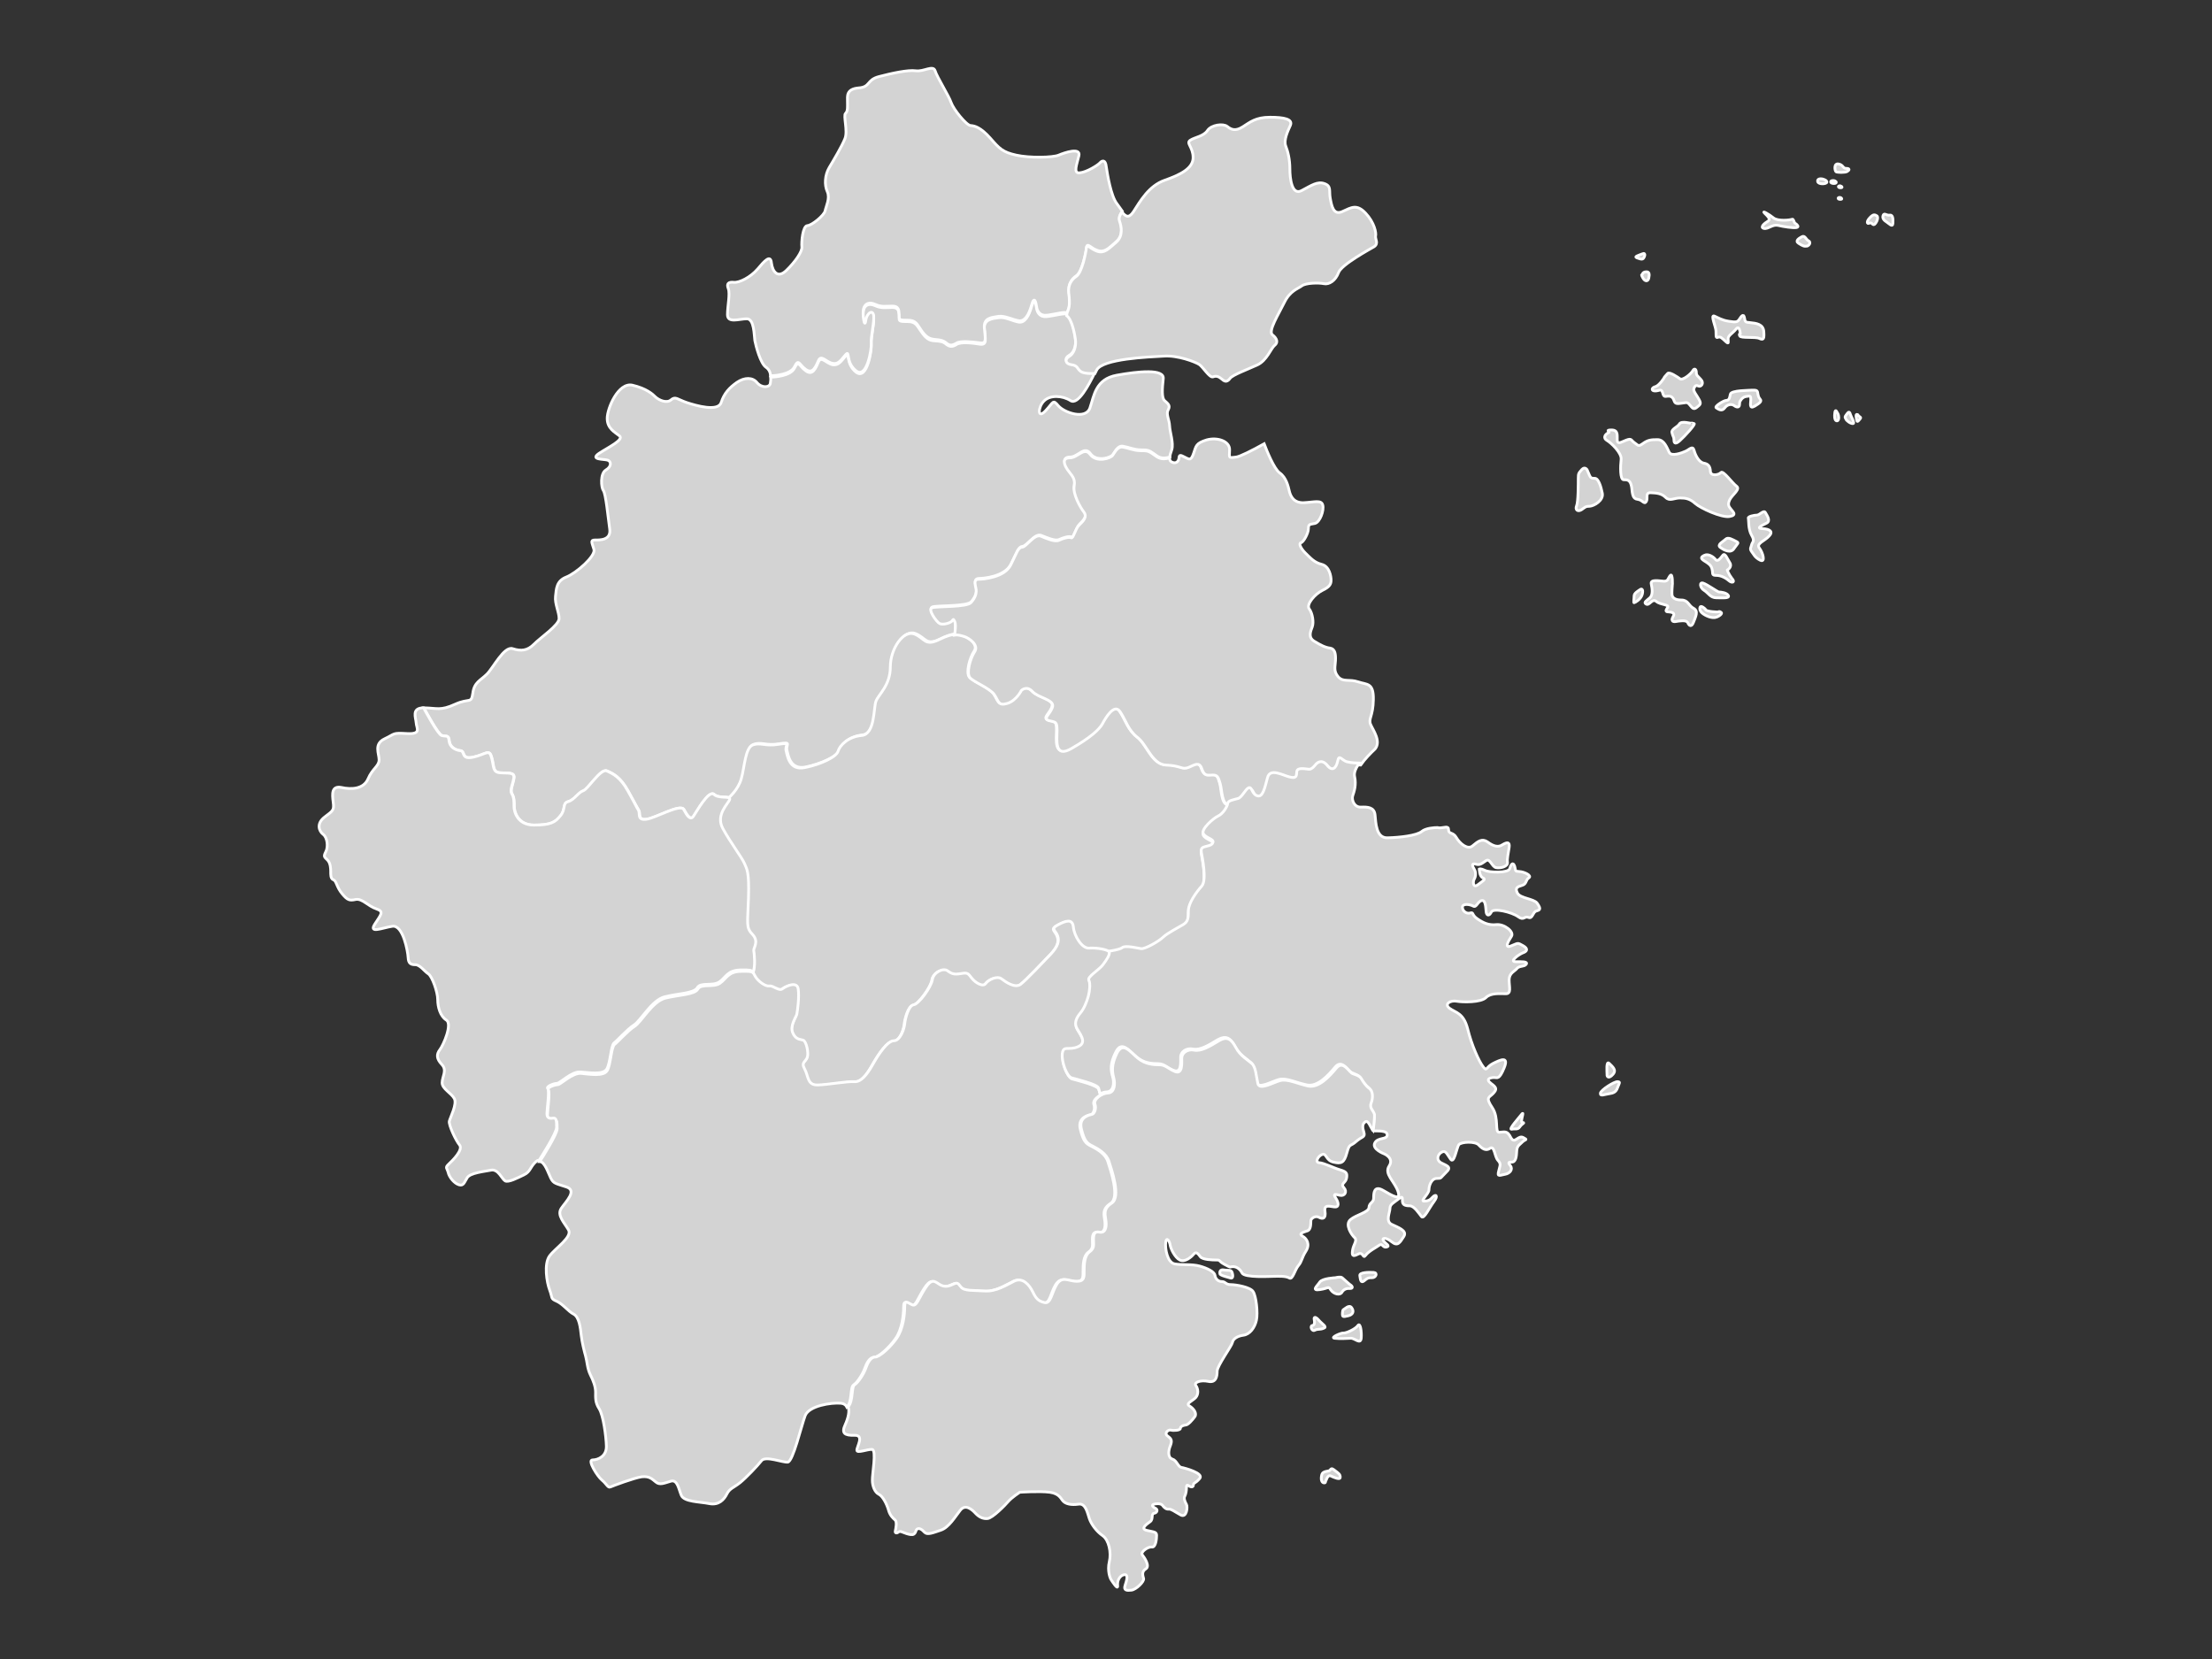 <?xml version="1.0" encoding="UTF-8" standalone="no"?><svg xmlns="http://www.w3.org/2000/svg" xmlns:xlink="http://www.w3.org/1999/xlink" contentScriptType="text/ecmascript" zoomAndPan="magnify" contentStyleType="text/css" id="图层_1" mapName="浙江" mapType="省市地图" enable-background="new 0 0 800 600" version="1.1" xml:space="preserve" preserveAspectRatio="xMidYMid meet" viewBox="0 0 800 600" x="0px" y="0px"><rect x="0" y="0" width="800" height="600" fill="#333333" stroke="none"/><path  id="_u676d__u5dde__u5e02_" title="杭州市" name="杭州市" stroke-miterlimit="10" stroke="#FFFFFF" fill="#D3D3D3" d="M345.4,224.5c-0.6-1.3-0.5-0.8-1.1-0.1c-0.6,0.7-3.2,1.3-4.4,0.8  c-1.1-0.6-4.4-5.1-2.7-5.7c1.7-0.6,12.6-0.1,14.1-1.9c1.5-1.8,2.2-3.4,1.7-5.4c-0.5-2-0.4-3,1.1-3c1.5,0,9.2-0.6,11.5-5.1  c2.3-4.5,2.7-6.4,4.2-6.5c1.6-0.1,4.4-4.8,6.7-4c2.3,0.9,5.1,2.2,6.6,1.5s3.6-1.3,4.4-0.9c0.9,0.4,1.5-3.1,2.9-4.6  c1.5-1.5,3-2.9,1.7-4.7c-1.3-1.8-4-6.7-3.5-9.5c0.6-2.8-1-3.9-2.4-5.8c-1.3-1.9-2.1-4.3,0.8-4.3s5.2-4.3,7.4-1.2  c2.2,3,7.3,1.5,8.1,0.3c0.8-1.1,1.8-3.4,3.7-3c1.9,0.3,4,1.3,6.4,1.3s2.9,0.1,4.6,1.3c1.6,1.2,2.7,2.2,5.9,1.3  c0-0.7,0.3-1.5,0.7-2.7c0.7-2.4-0.7-6.3-0.8-8.6c-0.1-2.3-1.4-4.2-0.5-5.8c0.9-1.6-0.2-2.3-1.3-3.3c-1.1-1-0.9-4.2-0.5-7.9  c0.5-3.7-9.1-2.7-16.8-1.3c-7.7,1.4-8.2,7.4-9.7,11.8c-1.5,4.4-9.2,1.8-11.4-0.7c-2.1-2.5-1.7-1.4-4.7,1.8c-3,3.2-2.7-1.5-0.5-3.6  c2.2-2.2,6.6-2,9.6-0.1c2.7,1.7,6.6-5.7,8.8-10.2c-1.1,0-4.1,0.1-5.2-0.8c-1.4-1.1-1-2.1-3.3-2.4c-2.3-0.3-2.6-2-0.8-3  s2.4-3.4,2.3-5.4c-0.1-2-1.5-9.6-3.9-9.6c-2.4,0.1-5.8,1.2-7.5,1c-1.7-0.2-2.5-1.6-2.7-3c-0.2-1.4-0.8-4.2-1.8-0.7  c-1,3.6-2.5,6-4.6,5.7c-2.1-0.3-5-2-7.3-1.6c-2.2,0.3-5.5,0.5-5.2,4.1s1.1,5.8-1.5,5.5c-2.5-0.4-7-1-8.6,0.1c-1.6,1-2.5,0.8-3.7-0.1  c-1.1-1-2.3-1.1-3.8-1.2c-1.5-0.1-2.9-0.1-4.9-2.9c-2-2.7-2.1-4.1-5.4-4.1s-2.9-0.2-2.9-2.1c-0.1-1.9-0.4-3-2.5-3  c-2.2,0-3.9,0.4-6.1-0.6c-2.2-1-3.8-0.4-4.3,1.6c-0.5,2,0.4,7.3,0.8,4.3c0.4-3,2.8-4.3,2.9-1.5c0.1,2.8-1.1,7.3-0.9,9.5  c0.2,2.2-1.5,13.2-5.5,10.1c-3.9-3.1-2.1-7.6-3.7-5.9c-1.6,1.7-2.5,3.6-4.8,3.2c-2.3-0.5-4.1-3.3-5.1-1s-2.1,5.1-4.6,3.2  c-2.5-1.8-2.5-4.1-4.1-0.9c-1.4,2.8-7.3,3.2-8.6,3.2c0.1,0.8,0,1.5-0.1,2.2c-0.2,1.6-3.1,1.8-4.8-0.2c-1.6-2-4.5-2-7.3-0.1  c-2.7,1.9-4.6,3.9-5.7,7.3c-1.1,3.4-9.1,1.1-12.4,0c-3.3-1.1-4.1-2.4-5.7-1c-1.6,1.4-4.4,0.1-5.6-1c-1.1-1.1-3.3-3.1-8.4-4.3  c-5.1-1.1-9.1,8.4-9.1,12c0,3.6,2.6,4.9,4.4,6.3c1.9,1.4-4.1,4.2-7.4,6.4c-3.3,2.3,1.7,2,3.1,2.4c1.4,0.4,1.6,2.3-0.6,3.6  c-2.1,1.3-1.7,6.3-0.9,7.4c0.9,1.1,1.7,9.7,2.3,13.9c0.6,4.2-3.7,4-5.4,4c-1.7,0-1,1-0.3,3.4c0.7,2.4-6.4,8.6-10,10  c-3.6,1.4-3.6,4.3-3.9,7c-0.3,2.7,1.3,5.6,1.3,8c0,2.4-6.9,7-9.1,9.3c-2.3,2.3-4.6,2.6-7.7,1.6c-3.1-1-7,6.9-9.3,9.2  c-2.3,2.3-4.6,2.9-5.1,6.9c-0.6,4-1.1,1.6-6.4,4c-5.3,2.4-6.4,1.4-11.1,1.3c-0.1,0-0.1,0-0.2,0c0.6,1.1,5.1,9.5,6.5,10  c1.5,0.5,2.5-0.4,2.7,1.9c0.2,2.3,2.2,3.4,4.1,3.6c1.8,0.2,0.1,3.4,4.8,2.3c4.7-1.1,5.6-3.1,6.5,0.3c0.9,3.4,0.3,5.3,3.2,5.4  c2.9,0.2,5.2-0.3,4.8,2c-0.4,2.3-1.5,4.4-0.7,5.6c0.8,1.3,0.8,3,0.8,4.6s1.1,6.7,7.2,6.7c6.1,0,7.6-1,9.6-3.4  c1.9-2.4,0.5-4.5,2.8-5.1c2.2-0.6,3.7-3.3,5.4-3.9c1.7-0.5,6.3-8.2,8.5-7.2c2.2,0.9,4.9,2.2,7.7,7.3c2.8,5.1,3,5.6,3.8,6.9  c0.8,1.2-0.5,3.7,2.8,3.3c3.4-0.4,12.3-5.8,13.6-3.5c1.2,2.3,2.5,4,3.5,2.4c1.1-1.6,5.5-9.6,7.4-7.9c1.5,1.4,4.5,0.7,5.4,1.2  c0.3-0.3,3.6-3.1,4.7-7.1c1.2-4.2,1.4-11.2,4.2-12.2c2.8-1,4.4,0.6,9.2-0.2c4.8-0.8,2.3,0.3,2.8,2.3c0.5,2,1.2,7.2,6.8,6.1  c5.6-1.2,11.4-3.8,12-5.9s3.6-5.2,8.5-5.7c4.8-0.4,4.3-10,5.2-12.4c0.9-2.4,5.2-5.7,5.2-12.4c0-6.7,4.8-13.4,8.7-11.9  c3.9,1.5,3.8,4.6,9,2c2.4-1.2,4.1-1.7,5.4-1.8C345.4,228.5,345.9,225.6,345.4,224.5z"/>
<path  id="_u6e56__u5dde__u5e02_" title="湖州市" name="湖州市" stroke-miterlimit="10" stroke="#FFFFFF" fill="#D3D3D3" d="M386.4,111.9c0.7-1.6,0.4-4.2,0.2-6.4c-0.3-2.2,0.6-4.4,2.7-5.8  c2.1-1.4,3.5-8.5,3.7-10.3c0.2-1.8,1.5,0.4,4,1.2c2.5,0.8,4-0.8,6.7-3.2c2.8-2.4,1.9-5.9,1.3-7.7c-0.5-1.4,0.5-2.8,0.9-3.3  c-0.6-0.8-1.3-1.9-2-2.8c-2.1-2.7-3.4-10.5-3.8-13.3c-0.3-2.8-1.6-2.2-2.3-1.4c-0.7,0.8-4.8,3.4-7.3,3.6c-2.5,0.3-1-3.1-0.3-6.2  c0.7-3.1-5.2-1.1-7.3-0.2c-2.1,0.9-10.5,1.1-15.4,0c-4.9-1.1-6-2.3-9.4-6.2c-3.5-3.9-5.6-4.4-7.1-4.5c-1.5-0.1-6.2-5.9-7-8.3  s-5.1-9.2-5.8-11.5c-0.7-2.2-4.1,0.4-7,0c-2.8-0.4-8.7,0.9-13.3,2.1c-4.6,1.2-3,3.8-7.4,4.1c-4.5,0.4-4,3-4,4.8  c0,1.9,0.2,3.6-0.7,4.4c-0.9,0.8,0.9,6.3-0.2,9.1c-1.1,2.8-4.1,7.8-5.7,10.5c-1.6,2.7-1.8,6.3-0.7,8.7c1.1,2.4-0.5,5.4-0.8,7  c-0.4,1.6-4.7,5.2-6.4,5.3c-1.7,0.1-2.2,6-2,7.7c0.2,1.7-2.5,5.5-5.6,8.5c-3.1,3-5,0.5-5.4-2.7c-0.3-3.2-2.5-0.8-5,2.2  c-2.6,3-6.6,5-8.6,4.8c-2-0.2-2.7,0.5-2,2.3c0.7,1.9-0.3,6.3-0.3,9.4c0,3.2,4.3,1.5,7,1.5c2.7,0,2.6,5.9,2.9,7.9c0.4,2,2,8.2,4,9.6  c1.2,0.8,1.6,2,1.7,3.1c1.3,0,7.2-0.4,8.6-3.2c1.6-3.2,1.6-0.9,4.1,0.9c2.5,1.8,3.6-0.9,4.6-3.2s2.8,0.6,5.1,1  c2.3,0.5,3.2-1.5,4.8-3.2c1.6-1.7-0.2,2.8,3.7,5.9c3.9,3.1,5.7-7.9,5.5-10.1c-0.2-2.2,1-6.7,0.9-9.5c-0.1-2.8-2.5-1.5-2.9,1.5  c-0.4,3-1.3-2.3-0.8-4.3c0.5-2,2.2-2.6,4.3-1.6c2.2,1,3.9,0.6,6.1,0.6c2.2,0,2.4,1.2,2.5,3c0.1,1.9-0.4,2.1,2.9,2.1s3.4,1.3,5.4,4.1  c2,2.7,3.4,2.7,4.9,2.9c1.5,0.1,2.7,0.3,3.8,1.2c1.1,1,2.1,1.1,3.7,0.1c1.6-1,6-0.4,8.6-0.1c2.5,0.4,1.8-1.8,1.5-5.5s3-3.7,5.2-4.1  c2.2-0.3,5.2,1.3,7.3,1.6c2.1,0.3,3.6-2.1,4.6-5.7c1-3.6,1.6-0.8,1.8,0.7c0.2,1.4,1,2.8,2.7,3c1.7,0.2,5.1-0.9,7.5-1  c0.3,0,0.5,0.1,0.7,0.2C385.9,113.6,385.9,113,386.4,111.9z"/>
<path  id="_u5609__u5174__u5e02_" title="嘉兴市" name="嘉兴市" stroke-miterlimit="10" stroke="#FFFFFF" fill="#D3D3D3" d="M497.5,85.4c0.3-1.1-0.4-4.9-3.6-8.3c-3.2-3.4-5.1-2.1-8.4-0.6  c-3.3,1.5-3.9-2.1-4.4-4.8s0.5-4.4-2.1-5.3c-2.5-0.9-4.6,0.6-8.2,2.5c-3.6,2-4.3-4.4-4.3-7.8c0-3.4-0.7-6.3-1.5-8.3  c-0.8-2.1,0.7-5.3,1.7-7.5c0.9-2.2-2.2-2.9-7.4-2.9s-7.2,1.8-9.9,3.5c-2.7,1.7-4.2,0.9-5.6-0.2c-1.4-1.1-5.7-0.6-7.1,1.5  c-1.4,2.1-4.5,2.4-6.2,3.5c-1.7,1.1,1,2.4,1,6.3c0,3.9-4.6,6.2-10.3,8.2c-5.7,2-8.8,7.5-11.3,11.4c-1.7,2.5-2.8,1.7-4.1,0.1  c-0.4,0.5-1.4,1.9-0.9,3.3c0.6,1.7,1.5,5.3-1.3,7.7c-2.8,2.4-4.2,4-6.7,3.2c-2.5-0.8-3.9-3-4-1.2c-0.2,1.8-1.6,9-3.7,10.3  c-2.1,1.4-2.9,3.6-2.7,5.8c0.3,2.2,0.5,4.7-0.2,6.4c-0.5,1.1-0.5,1.7-0.5,2c2,1.3,3.1,7.6,3.2,9.3c0.1,2-0.6,4.4-2.3,5.4  s-1.5,2.7,0.8,3c2.3,0.3,2,1.4,3.3,2.4c1.1,0.9,4.1,0.8,5.2,0.8c0.2-0.4,0.4-0.8,0.6-1.2c2-4.2,19.1-4.8,24.2-5.1  c5.1-0.4,11.5,2.1,12.9,3c1.4,0.9,3.7,4.9,5,4.5c1.3-0.5,2.1-0.1,3.3,0.9c1.2,1.1,2,0.8,2.9-0.4c0.9-1.2,6.3-3.2,9.8-4.8  c3.5-1.6,5-6.1,6.3-7.1c1.3-1,0.9-2.5-0.8-3.8c-1.7-1.3,2.2-7.4,4.3-11.7c2.1-4.3,5-5,6.3-6c1.4-1.1,6.1-1.2,8-0.8  c1.9,0.4,4.2-1.1,5.3-4c1-2.9,11.4-8.5,12.9-9.4C498.7,88,497.3,86.5,497.5,85.4z"/>
<path  id="_u91d1__u534e__u5e02_" title="金华市" name="金华市" stroke-miterlimit="10" stroke="#FFFFFF" fill="#D3D3D3" d="M441.1,283.2c-0.7-2.4-1-3.1-2.7-3.1s-3,0.7-4-2.4  c-1-3.1-3.7-0.4-5.6-0.1c-1.9,0.3-2.3-1-7.3-1.1s-6.8-7.4-10.3-10c-3.4-2.6-4.1-6.1-6.3-9.3c-2.1-3.1-5.3,2.3-6.4,4.4  c-1.1,2.1-4.4,5-11,8.8c-6.6,3.8-5.4-3-5.4-6.4c0-3.4-0.6-2.9-3-3.6c-2.4-0.7,0.9-2.6,1.4-5.1c0.6-2.6-5.1-3.1-7.3-5.4  c-2.1-2.3-4-0.4-4-0.4s-1.9,3.7-5.1,4.7c-3.3,1-3.1-0.8-4.7-3.2c-1.6-2.4-7.4-4.5-8.8-6.1c-1.4-1.6,0.1-7,1.7-9.4  c1.6-2.4-1.8-4.9-3.8-5.5c-1.9-0.6-3.6-1.3-8.8,1.3c-5.3,2.6-5.2-0.5-9-2c-3.9-1.5-8.7,5.2-8.7,11.9c0,6.7-4.3,10-5.2,12.4  c-0.9,2.4-0.3,12-5.2,12.4c-4.8,0.4-7.9,3.6-8.5,5.7s-6.4,4.8-12,5.9c-5.6,1.2-6.3-4.1-6.8-6.1c-0.5-2,2-3.1-2.8-2.3  c-4.8,0.8-6.4-0.8-9.2,0.2c-2.8,1-3,8-4.2,12.2c-1.1,4-4.4,6.8-4.7,7.1c0.2,0.1,0.3,0.3,0.2,0.5c-0.4,1.4-5.1,5.5-2.5,10.5  c2.7,5,6.8,10.5,7.8,12.6s1.9,3,1.5,12.5c-0.3,9.5-1,10.8,1.5,13.3c2.5,2.6,0.2,4.9,0.4,5.8c0.2,0.9,0.7,6.3,0,8.3  c0.2,0.3,0.4,0.7,0.7,1.2c1,1.7,3.5,3.6,5,3.4c1.4-0.2,3.5,2,4.8,1c1.3-1,5.4-2.8,5.7,0.2c0.3,3.1-0.4,7.8-0.5,8.9  c-0.2,1.1-2.5,4.2-1.5,6.8c1.1,2.6,2.7,2.4,3.8,2.7c1.1,0.4,2,4.5,1.5,6.1c-0.5,1.6-2.4,1.8-1,4.3s0.9,5.8,4.7,5.8  c3.8-0.1,10.8-1.4,13.2-1.2c2.4,0.2,4.5-2.2,6.8-6.3c2.3-4.1,5.4-8.5,7.6-8.5c2.2,0,3.7-4,3.9-6.1c0.2-2,1.4-6.6,3.2-6.9  c1.8-0.3,6.4-6.5,6.8-9.1c0.4-2.7,3.9-4.4,5.5-3.2c1.6,1.2,2.6,1.4,4.9,1c2.4-0.4,2.6-0.1,3.8,1.6c1.3,1.7,4.1,3.4,5.1,2  c1-1.4,4.1-2.9,5.7-1.7c1.6,1.2,4.9,3.4,6.9,2c2-1.5,8.3-8.2,10.9-10.9c2.6-2.7,3.3-4.7,2.5-6.7c-0.7-2-2.7-2.5,0.1-3.9  c2.8-1.5,5.3-2.4,5.6,0.8c0.3,3.2,3.1,7.7,5.7,7.6c2.5-0.2,6.7,0.4,7.4,1.5c0.5-0.1,3.8-0.5,4.8-1.3c1.1-0.9,5.5,0.2,6.8,0.4  c1.3,0.2,6.4-2.6,8-4.2c1.6-1.5,5.4-3.4,7.2-4.5c1.8-1.1,1.9-2.4,1.9-5.1c0-2.6,2.8-6.6,4.8-8.8c2-2.2,0.1-10.9-0.1-12.1  c-0.2-1.2,0-1.8,1-2.1c1-0.4,2.9-0.4,3.2-1.7c0.3-1.2-2.6-1.5-3.5-3.1c-0.9-1.6,3.6-5.6,5.4-6.4c1.7-0.8,3.3-3.4,3.4-4.5  c0,0,0-0.1,0-0.1C441.6,290.7,441.8,285.5,441.1,283.2z"/>
<path  id="_u4e3d__u6c34__u5e02_" title="丽水市" name="丽水市" stroke-miterlimit="10" stroke="#FFFFFF" fill="#D3D3D3" d="M387.7,390.2c-1.6-0.5-3.7-5.7-3.3-8.8s2.3-0.9,5.8-2.5  c3.5-1.6,0.1-5.1-0.7-6.9c-0.8-1.9,0.1-3.6,1.4-5.2c1.3-1.5,2.4-4.2,2.9-6.1c0.5-1.9,0.8-4.6,0.2-5.8c-0.7-1.2,3.7-3.7,5.1-5.6  c1.4-1.9,2.5-3.5,2.3-4.7c-0.2-1.2-4.8-1.9-7.5-1.7c-2.6,0.2-5.4-4.4-5.7-7.6c-0.3-3.2-2.8-2.3-5.6-0.8c-2.8,1.5-0.8,2-0.1,3.9  c0.7,2,0.1,3.9-2.5,6.7c-2.6,2.7-8.9,9.4-10.9,10.9c-2,1.5-5.3-0.8-6.9-2c-1.6-1.2-4.7,0.3-5.7,1.7c-1,1.4-3.8-0.3-5.1-2  c-1.3-1.7-1.5-2-3.8-1.6c-2.4,0.4-3.3,0.2-4.9-1c-1.6-1.2-5.1,0.6-5.5,3.2c-0.4,2.7-4.9,8.9-6.8,9.1c-1.8,0.3-3,4.9-3.2,6.9  c-0.2,2-1.7,6.1-3.9,6.1c-2.2,0-5.3,4.4-7.6,8.5c-2.3,4.1-4.4,6.5-6.8,6.3c-2.4-0.2-9.4,1.1-13.2,1.2c-3.8,0.1-3.3-3.3-4.7-5.8  s0.5-2.6,1-4.3c0.5-1.6-0.4-5.7-1.5-6.1c-1.1-0.4-2.7-0.1-3.8-2.7c-1.1-2.6,1.3-5.7,1.5-6.8c0.2-1.1,0.9-5.9,0.5-8.9  c-0.3-3.1-4.4-1.2-5.7-0.2c-1.3,1-3.4-1.3-4.8-1c-1.4,0.2-4-1.7-5-3.4c-1-1.7-0.5-2-5.2-1.9c-4.7,0.1-5.2,2.6-7.6,4.3  c-2.4,1.7-6.8,0-8,2.1c-1.2,2.1-7.1,2.1-11.8,3.3c-4.7,1.2-8.6,8.6-11.1,10.2c-2.5,1.6-5.9,5.5-7.2,6.5c-1.3,1-1.4,7.4-2.7,9.5  c-1.4,2.2-6.3,1.3-9.5,1c-3.2-0.2-7.4,4.1-8.4,4.1c-1,0-4.1,1-3.4,1.9c0.7,0.8-0.3,7.5-0.3,9c0,1.5,0.7,1.9,2.1,1.7  c1.4-0.2,1.4,1.1,1.4,3.3c0,2-5.2,10.2-6.3,11.9c1.8,0,3.1,4.2,4,6c1,2,1.8,1.9,5.7,3.2c3.9,1.3-0.2,5.2-1.9,7.7  c-1.7,2.5,1.1,5.2,2.6,7.8c1.5,2.6-4.8,6.6-6.9,9.5c-2,2.9-1,9.4,0.1,12.3c1.1,2.9,0.2,3,2.5,4s4.2,3.7,6.2,4.7  c2,1.1,2.4,4.9,2.7,7.6c0.3,2.7,1.1,5.8,1.6,7.6c0.5,1.7,0.6,4.5,1.7,6.7c1.1,2.2,1.9,4.3,1.9,6.3c0,1.9-0.2,3.7,1.3,6  c1.5,2.4,2.5,9.9,2.6,13.5c0.1,3.6-2.9,5-5,5c-2,0,1.8,6,3.4,7.3c1.6,1.3,2.2,2.9,3,2.5c0.9-0.4,8.6-3.3,11.4-3.7  c2.8-0.3,3.7,0.8,5.1,1.9c1.4,1.2,3,0.4,5.4-0.3c2.4-0.7,2.8,2.7,3.8,5.1c1,2.4,6.6,2.3,10.1,3c3.5,0.7,5.4-1.5,6.4-3.5  c1-2,2.4-2.2,4.8-4.1c2.3-1.9,6.3-6.1,7.7-7.9c1.4-1.9,7.7,0.7,9.5,0.5c1.9-0.2,4.9-13.1,6.3-16.8c1.4-3.6,9.4-4.8,12.9-4.5  c1.1,0.1,1.8,0.6,2.2,1.4c2-2,1.1-7.2,2.4-8c1.3-0.8,3.3-3.9,4-5.9c0.7-2,1.8-4.1,3.4-4.1c1.6,0,5.5-3.5,7.8-6.8  c2.3-3.3,2.9-8.4,2.9-11.3s1.1-1.5,2.7-0.8c1.6,0.7,2.2-2,4.6-5.8c2.4-3.8,3.4-2.8,5.1-1.7s3.1,1,4.8,0.2c1.7-0.8,1.9-0.8,3.1,0.8  c1.2,1.6,4.4,1.2,8.6,1.5c4.2,0.3,7.9-2.2,10.8-3.6c3-1.4,5.4,1.4,6.6,3.9c1.2,2.5,2.1,3.4,4.3,3.9c2.3,0.5,2.5-3.5,4.4-6.6  c2-3.1,4.1-1.2,7.1-1.1c3,0.1,2.8-1.7,2.8-3.9s0.1-5.4,1.9-6.7c1.8-1.3,1.5-2.5,1.5-3.6c0-1.1-0.4-4.1,2-3.6  c2.4,0.5,2.7-1.8,2.5-3.9c-0.2-2.2-1.3-4.4,2.1-6.6c3.4-2.2-0.1-12.1-1-15c-0.9-2.9-3.8-4.5-5.9-5.6c-2.1-1-3-1.8-4.1-6.2  c-1.1-4.4,3.1-5.1,3.9-5.3c0.8-0.2,1.6-2.1,1-3.7c-0.4-1.1,0.8-2.5,2.4-3.3c-0.1-0.4-0.3-1.1-0.6-2.1  C397.1,392.5,389.4,390.7,387.7,390.2z"/>
<path  id="_u8862__u5dde__u5e02_" title="衢州市" name="衢州市" stroke-miterlimit="10" stroke="#FFFFFF" fill="#D3D3D3" d="M272.6,343.8c-0.2-0.9,2-3.2-0.4-5.8c-2.5-2.6-1.8-3.8-1.5-13.3  c0.3-9.5-0.6-10.4-1.5-12.5s-5.1-7.6-7.8-12.6c-2.7-5,2.1-9,2.5-10.5c0.4-1.4-3.8-0.1-5.7-1.8c-1.9-1.7-6.3,6.3-7.4,7.9  c-1.1,1.6-2.3-0.1-3.5-2.4c-1.2-2.3-10.2,3.1-13.6,3.5c-3.4,0.4-2.1-2-2.8-3.3c-0.8-1.2-0.9-1.8-3.8-6.9c-2.8-5.1-5.5-6.3-7.7-7.3  c-2.2-0.9-6.8,6.7-8.5,7.2c-1.7,0.5-3.2,3.3-5.4,3.9c-2.2,0.6-0.8,2.7-2.8,5.1c-1.9,2.4-3.5,3.4-9.6,3.4c-6.1,0-7.2-5-7.2-6.7  s0-3.4-0.8-4.6c-0.8-1.3,0.3-3.3,0.7-5.6c0.4-2.3-1.9-1.8-4.8-2c-2.9-0.2-2.3-2-3.2-5.4c-0.9-3.4-1.8-1.4-6.5-0.3  c-4.7,1.1-3-2.1-4.8-2.3c-1.8-0.2-3.9-1.3-4.1-3.6c-0.2-2.3-1.1-1.4-2.7-1.9c-1.4-0.5-5.9-8.9-6.5-10c-4.5,0-2.8,3.6-2.7,5.4  c0.1,1.9,2.1,4.2-3.3,3.9c-5.4-0.3-4.1,0-8.1,1.9c-4,1.9-2,5.3-2,7.6c0,2.3-2.4,3.1-4,6.9c-1.6,3.7-6,3.9-9.6,3.1  c-3.6-0.7-3.4,2.3-3,5.3c0.4,3-0.1,3.1-3.1,5.4c-3,2.3-2.1,5-0.6,6.2c1.6,1.1,2,4.6,1,6.4c-1,1.9-0.3,1.9,0.7,3c1,1.1,1.1,2.9,1.1,4  c0,1.1-0.1,2.7,1,3.1c1.1,0.4,1.1,2.6,3.1,5c2,2.4,2.7,2.6,5,2.1c2.3-0.4,4.4,2.4,7.4,3.4c3,1,1.6,2.1-0.6,5.6  c-2.1,3.4,2.6,1.3,6.4,0.7c3.9-0.6,5.6,9.2,5.7,11.3c0.1,2.1,0.9,2.6,2.6,2.6c1.7,0,3.3,2.4,4.7,3.3c1.4,0.9,3.4,6.6,3.4,9.3  s0.9,6,3.1,7.4c2.3,1.4-1,9-2.3,10.7c-1.3,1.7-1.3,3.3,0.7,5.4c2,2.1,0.1,4.4,0.1,6.6s3.3,3.7,4.4,5.7c1.1,2-1.5,6.9-1.8,8.2  c-0.3,1.3,2.3,6.9,3.7,8.6c1.4,1.7-2.4,5.5-3.9,6.9c-1.5,1.4-0.6,1.4-0.2,3.1c0.4,1.7,2.2,3.9,3.9,4.4c1.7,0.5,1.9-0.9,3-2.6  c1.1-1.7,6-2.2,8.6-2.7c2.6-0.5,3.9,3.2,5.1,3.9c1.2,0.6,4.3-1,6.8-2.2c2.5-1.2,2.2-3,4.5-4.9c0.3-0.3,0.7-0.4,1-0.4  c1.1-1.7,6.3-9.9,6.3-11.9c0-2.2,0-3.6-1.4-3.3c-1.4,0.2-2.1-0.2-2.1-1.7c0-1.5,1-8.2,0.3-9c-0.7-0.8,2.3-1.9,3.4-1.9  c1,0,5.3-4.4,8.4-4.1c3.2,0.2,8.1,1.1,9.5-1c1.4-2.2,1.5-8.6,2.7-9.5c1.3-1,4.7-4.9,7.2-6.5c2.5-1.6,6.4-9,11.1-10.2  c4.7-1.2,10.6-1.2,11.8-3.3c1.2-2.1,5.5-0.4,8-2.1c2.4-1.7,2.9-4.2,7.6-4.3c3.2-0.1,4,0.1,4.5,0.7  C273.3,350.1,272.8,344.6,272.6,343.8z"/>
<path  id="_u7ecd__u5174__u5e02_" title="绍兴市" name="绍兴市" stroke-miterlimit="10" stroke="#FFFFFF" fill="#D3D3D3" d="M495.7,262c-0.9-2.1,0.9-2.9,1-9c0.1-6.2-2.3-5.3-5.5-6.4  c-3.3-1.1-5.4,0.2-7.2-1.8c-1.8-2.1-1.1-3.7-1-5.9c0.1-2.2-0.1-4.2-1.9-4.5c-1.8-0.2-3.5-1.1-5.8-2.5s-1.3-3.6-0.7-5.2  c0.6-1.6,0.1-4.9-1.1-6.5c-1.2-1.6,2.1-5.4,4.8-6.7c2.7-1.3,3.1-2.3,3.1-3.7c0-1.4-0.6-5-3.4-5.7c-2.8-0.7-4.1-2.4-5.9-4.1  c-1.7-1.7-2.5-3.5-1.6-3.7c0.9-0.2,2.7-3.4,2.7-5.1c0-1.8,0.6-1.5,2.4-1.9c1.8-0.5,3.3-4.7,2.8-6.6c-0.5-2-3-1.1-6.8-0.9  c-3.8,0.2-4.9-2.5-5.3-4.2c-0.4-1.7-1.1-4.9-3.5-6.6c-2-1.4-4.7-8.1-5.6-10.5c-4.5,2.5-8.7,4.6-10.1,4.8c-3.1,0.4-2.4,0.3-2.4-2.7  c0-3-4.3-4.6-8.3-3.5c-3.9,1.2-3.8,2.2-4.7,4.8c-0.9,2.6-1.4,2.4-3.1,1.5c-1.7-0.9-2.1-1-2.2,0.2c-0.1,1.1-0.9,2.2-2.4,1.6  c-0.8-0.3-1-0.8-1-1.6c-3.1,0.9-4.2-0.1-5.9-1.3c-1.7-1.2-2.2-1.3-4.6-1.3s-4.5-1-6.4-1.3c-1.9-0.3-2.9,1.9-3.7,3  c-0.8,1.1-5.8,2.7-8.1-0.3c-2.2-3-4.5,1.2-7.4,1.2s-2.1,2.4-0.8,4.3c1.3,1.9,2.9,3,2.4,5.8c-0.6,2.8,2.1,7.7,3.5,9.5  c1.3,1.8-0.2,3.2-1.7,4.7c-1.5,1.5-2.1,5-2.9,4.6c-0.9-0.4-2.9,0.2-4.4,0.9s-4.4-0.6-6.6-1.5c-2.3-0.9-5.2,3.9-6.7,4  c-1.6,0.1-1.9,2-4.2,6.5c-2.3,4.5-10,5.1-11.5,5.1c-1.5,0-1.6,0.9-1.1,3c0.5,2-0.2,3.7-1.7,5.4c-1.5,1.8-12.4,1.3-14.1,1.9  c-1.7,0.6,1.6,5.1,2.7,5.7c1.1,0.6,3.7-0.1,4.4-0.8c0.6-0.7,0.5-1.1,1.1,0.1c0.5,1.1,0.1,4-0.1,4.9c1.5-0.2,2.4,0.2,3.5,0.5  c1.9,0.6,5.4,3.1,3.8,5.5c-1.6,2.4-3.1,7.8-1.7,9.4c1.4,1.6,7.2,3.8,8.8,6.1c1.6,2.4,1.4,4.2,4.7,3.2c3.3-1,5.1-4.7,5.1-4.7  s1.9-1.9,4,0.4c2.1,2.3,7.8,2.9,7.3,5.4c-0.6,2.6-3.8,4.4-1.4,5.1c2.4,0.7,3,0.1,3,3.6c0,3.4-1.1,10.3,5.4,6.4  c6.6-3.8,9.8-6.7,11-8.8c1.1-2.1,4.3-7.6,6.4-4.4c2.1,3.1,2.9,6.7,6.3,9.3c3.4,2.6,5.3,9.8,10.3,10s5.4,1.4,7.3,1.1  c1.9-0.3,4.6-3,5.6,0.1c1,3.1,2.3,2.4,4,2.4s2,0.7,2.7,3.1c0.7,2.4,0.5,7.5,3.2,7.8c0.2-1,2.3-1.4,3.7-1.7c1.4-0.3,2.7-3.4,3.9-3.9  c1.3-0.4,1.1,2.3,3.1,2.9c2,0.7,2.7-2.8,3.7-6.5c0.9-3.7,5.5-0.9,8-0.3c2.4,0.6,2.5-0.2,2.6-1.9c0.1-1.7,3.1-1,4.3-0.9  c1.2,0.2,2.4-1.6,2.7-1.9c0.3-0.3,2-2,4,0.5c1.9,2.4,3.3,0.9,3.8-1.6c0.5-2.5,1.4-0.3,3.3,0.3c1.6,0.4,3.8,0.5,4.5,0.5  c1.5-2.2,3.7-4.4,5.2-5.8C499.6,268.1,496.6,264.1,495.7,262z"/>
<path  id="_u53f0__u5dde__u5e02_" title="台州市" name="台州市" stroke-miterlimit="10" stroke="#FFFFFF" fill="#D3D3D3" d="M555.6,329.5c-1.3,0.4-1.3,2.9-2.8,2.3c-1.6-0.6-1.6,1.3-3.8-0.3  c-2.2-1.6-8.8-3.2-9.6-1.7c-0.8,1.6-1.7,1.4-1.9,0.1c-0.2-1.3-0.1-4.5-1.6-4.2c-1.5,0.3-1.9,2.7-3.1,2c-1.3-0.7-3.9-1-3.9,0.4  s1.5,2.5,2.8,2.1c1.4-0.4,0.4,0.6,2.6,2.1c2.2,1.5,4.1,2.4,6.9,2.1c2.8-0.3,6.6,2.6,5.4,4.3c-1.1,1.7-2.7,4.4-0.1,3.4  c2.6-1,2.2-1.3,4.3-0.1c2.1,1.2,1.4,2.1,0,2.6c-1.4,0.5-5.1,3.2-2.7,3.2c2.3,0,4.5-0.1,3.9,0.9c-0.6,1-2.6,0.5-3.4,1.6  c-0.8,1-2.8,1.6-2.8,4.1c0,2.6,0.9,5-1.2,5c-2.1,0-5.4-0.4-7.2,1.4c-1.8,1.8-8.4,1.7-10.6,1.3c-2.2-0.4-4.7,1-2.5,2.6  c2.2,1.6,5,1.6,6.5,7.4c1.4,5.8,4.1,11.8,5.6,13.7c1.4,1.9,1,0.1,3.6-1.2c2.6-1.3,5.8-2.8,4,1.6s-2.5,3.5-3.6,3.5  c-1.1,0-3.4,0.4-1.2,2.1c2.2,1.6,2.2,2.2,0.8,3.7c-1.4,1.5-2.9,1.2-0.3,5.1c2.6,3.9,0.7,9.1,2.6,8.9c1.9-0.1,2.8-0.7,4.1,1.9  c1.4,2.6,2.6-1,4.5,0c1.9,1,0.7,0.5-0.5,1.8c-1.2,1.2-1.8,1.2-1.9,3.7c-0.1,2.5-0.8,3.4-1.7,3.4c-0.8,0-1.7-0.1-0.6,1.2  c1.1,1.4-0.1,2.9-1.9,3.2c-1.8,0.3-2.9,1.1-2.3-1.1c0.5-2.2,1-2.6-0.3-4c-1.2-1.4-1.2-5.4-2.8-4.3c-1.5,1.1-2.9,0.1-4.1-1.2  c-1.2-1.4-6.3-1.2-7.2-0.1c-0.8,1.1-1.7,7.2-3,5.2c-1.4-1.9-1.7-3.3-3.2-2.5c-1.5,0.8-2.1,2.9-0.1,3.9c1.9,1,3.9,1.4,1.7,3.4  c-2.2,2.1-1.5,2.2-3.4,2.2c-1.9,0-2.8,2.6-2.8,4.1s-3.3,4.1-1.8,4.1c1.5,0,2.2-0.4,3.2-1.5c1-1.1,2.1-0.6,0.4,1.7  c-1.7,2.2-3.6,6.5-4.5,5.4s-2.6-3.9-4.3-3.9c-1.7,0-2.6-0.4-2.6-1.8c0-1.4,0-1.8-1.5-0.6c-1.5,1.2-3,1.8-3,3.3  c0,1.5-1.7,4.7,0.6,5.8c2.2,1.1,5.8,2.2,4.4,4.4c-1.4,2.2-2.2,3.7-4.4,1.9c-2.2-1.8-3.7-1.4-2.9-0.3c0.8,1.1,2.5,1.8,1.1,2.2  c-1.4,0.4-1.5-1.5-2.6-0.7c-1.1,0.8-3.9,2.2-5,3.7c-1.1,1.5-0.7-1.5-2.8-0.4c-2.1,1.1-2.2,0.3-1.9-1.6c0.3-1.9,1.8-3.4,0.7-4.4  c-1.1-1-3.6-4.7-1.5-6.5c2.1-1.8,6.6-2.6,6.7-4.4c0.1-1.8,1.7-1.7,1.7-3.4c0-1.8,0.1-4.7,3.4-2.8c3.3,1.9,6.6,4,5.4,0.4  c-1.2-3.6-5.1-6.3-3.2-9.2c1.9-2.9-1.8-4.4-1.8-4.4s-4.5-1.7-3.4-3.9c1.1-2.2,4.4-1.1,4.5-2.9c0.1-1.8-3.6-1.4-4.7-1.5  c-0.2,0-0.3-0.2-0.5-0.3c0.2-1.1,0.7-4.8,0.2-6.1c-0.5-1.5-2-2.4-1.2-4.1c0.7-1.8,0.7-4.1-0.6-5.2c-1.3-1-2.3-2.5-2.9-3.5  c-0.6-1-1.9-1.3-3.2-1.9c-1.3-0.5-3.4-5-5.9-2c-2.5,3-6.3,7.2-10.1,6.5c-3.8-0.7-7.5-2.7-10.2-2c-2.7,0.7-7.6,3.7-8.1,1  c-0.5-2.7-0.6-5.9-2.2-7.2c-1.5-1.3-4.1-2.8-5.7-5.7c-1.5-2.9-3-4.3-6.3-2.4c-3.3,2-6.3,3.8-8.8,3.3c-2.5-0.5-4.5,1-4.5,2.9  s0.3,5.8-2.3,4.9c-2.6-0.9-3.5-2.5-5.8-2.5c-2.3,0-5.2-0.2-7.8-2.4c-2.7-2.2-5.4-6.1-7.5-1.9c-2.2,4.2-1.9,6.7-1.2,9  s0.3,5.4-2.1,5.5c-0.8,0-1.6,0.3-2.4,0.7c-0.1-0.4-0.3-1.1-0.6-2.1c-0.4-1.4-8.1-3.2-9.8-3.7c-1.6-0.5-3.7-5.7-3.3-8.8  s2.3-0.9,5.8-2.5c3.5-1.6,0.1-5.1-0.7-6.9c-0.8-1.9,0.1-3.6,1.4-5.2c1.3-1.5,2.4-4.2,2.9-6.1c0.5-1.9,0.8-4.6,0.2-5.8  c-0.7-1.2,3.7-3.7,5.1-5.6c1.4-1.9,2.5-3.5,2.3-4.7c0-0.1,0-0.2-0.1-0.2c0.5-0.1,3.8-0.5,4.8-1.3c1.1-0.9,5.5,0.2,6.8,0.4  c1.3,0.2,6.4-2.6,8-4.2c1.6-1.5,5.4-3.4,7.2-4.5c1.8-1.1,1.9-2.4,1.9-5.1c0-2.6,2.8-6.6,4.8-8.8c2-2.2,0.1-10.9-0.1-12.1  c-0.2-1.2,0-1.8,1-2.1c1-0.4,2.9-0.4,3.2-1.7c0.3-1.2-2.6-1.5-3.5-3.1c-0.9-1.6,3.6-5.6,5.4-6.4c1.7-0.8,3.3-3.4,3.4-4.5  c0.1-1.1,2.3-1.4,3.7-1.8c1.4-0.3,2.7-3.4,3.9-3.9c1.3-0.4,1.1,2.3,3.1,2.9c2,0.7,2.7-2.8,3.7-6.5c0.9-3.7,5.5-0.9,8-0.3  c2.4,0.6,2.5-0.2,2.6-1.9c0.1-1.7,3.1-1,4.3-0.9c1.2,0.2,2.4-1.6,2.7-1.9c0.3-0.3,2-2,4,0.5c1.9,2.4,3.3,0.9,3.8-1.6  c0.5-2.5,1.4-0.3,3.3,0.3c1.6,0.4,3.8,0.5,4.5,0.5c-1.2,1.7-2,3.4-1.7,4.8c0.7,3.1-0.2,5.6-0.7,7.1c-0.4,1.5,0.6,4.1,3,4  c2.4-0.1,4.8,0,5.1,2.8c0.3,2.8,0.3,8.5,4.6,8.3c4.3-0.1,10.5-0.8,12.3-2.3c1.4-1.2,4.5-1.4,5.7-1.4c0.2,0.1,0.5,0.1,0.9,0.1  c1.5,0,3.1-0.9,3.1,0.7c0,1.7,1.6,0.7,2.8,2.8c1.2,2.1,4.1,4.6,5.9,3c1.9-1.6,3.4-2.8,5.4-1.4c2,1.5,3.8,2.1,5.4,1  c1.7-1,2.7-1.1,2.4,1c-0.3,2.2-0.8,4-0.6,5.4c0.2,1.5-2.5,2.2-4.1,1.9c-1.6-0.3-2.2-3.6-3.7-2.5c-1.6,1.1-2.2,1.7-3.8,1.2  c-1.6-0.4-1,0.9-0.4,1.9c0.6,0.9,0.6,2.5,0,3.5c-0.6,1-0.5,3.5,1.4,2s2.9-1.8,1.7-2.4c-1.3-0.6-1.3-3.2-1.3-3.2s0.5-0.3,2.1,0.5  c1.6,0.8,8.3,1,8.9-0.6c0.5-1.7,1.2-2.6,1.8-0.9c0.5,1.7-0.1,1.8,1.7,1.9c1.8,0.1,4.7,1.5,3.4,2.3c-1.2,0.8-0.7,2.2-2.4,2.7  c-1.7,0.5-2.7,0.9-1.7,2.8c1,1.9,5.8,2,7.1,3.6C557.6,329,556.8,329.1,555.6,329.5z M585,391.2c-1.1-0.1-6.1,3-6.2,4.2  c-0.1,1.2,1.4,0.4,3.5,0.1s2.4-1.3,2.9-2.6C585.7,391.6,586.1,391.3,585,391.2z M491.1,479.4c-0.9,1.3-4.3,2.8-5.2,2.7  c-0.9-0.1-5,1.7-3.2,1.9c1.8,0.2,4.3,0.1,5.8,0c1.5-0.1,3.5,2.4,3.8,0C492.5,481.7,492,478.1,491.1,479.4z M496.8,460.2  c-1.6-0.1-5.3-0.1-5,1.2c0.2,1.3,0.3,2.9,1.6,1.8c1.3-1.1,1.5-1.1,2.9-1.1C497.6,462.1,498.4,460.3,496.8,460.2z M550.4,402.9  c-1,1.3-5,5.7-3.7,5.5c1.3-0.3,2.2,0.3,3-0.9c0.8-1.2,2.1-1.5,0.9-1.5C549.6,406,551.5,401.6,550.4,402.9z M583.3,388.6  c1.5-1.6-0.1-2.8-1.3-4c-1.2-1.2-0.8,3.1-0.8,4C581.1,389.5,581.9,390.2,583.3,388.6z M485.9,473.6c-0.3,0.1-0.4,1-0.4,1.7  c0,0.8,0.1,1.1,2,0.6c1.9-0.4,2.3-1.7,1.3-3C487.9,471.7,486.3,473.5,485.9,473.6z M477,477.5c-1.2-1.4-1.9-1.3-1.7-0.3  c0.2,1,0.2,2.1-0.7,2.2s-0.2,2.3,0.9,1.7c1.2-0.6,1.7-0.1,3.2-0.7C480.2,479.9,478.2,478.9,477,477.5z M488.4,464.7  c-0.6-0.4-2.4-2.1-3-2.6c-0.6-0.5-2.4,0-2.4,0s-4.8,0.2-5.7,1.6c-0.9,1.4-3.2,3.2,0.1,2.7c3.3-0.5,2.9-1.4,3.9,0.1s3.3,2.1,4,0.9  c0.7-1.2,1.8-1.5,3-1.4C489.5,466,489.1,465.1,488.4,464.7z"/>
<path  id="_u6e29__u5dde__u5e02_" title="温州市" name="温州市" stroke-miterlimit="10" stroke="#FFFFFF" fill="#D3D3D3" d="M496.6,408.9c-0.9-1-1.7-3.9-2.8-3.2c-1.2,0.8-1.1,2.1-0.5,3.9  c0.5,1.8-0.8,1.4-2.9,3.3c-2.1,1.9-2.3,0.4-3.3,4.1c-1,3.7-2.1,3.9-4.8,3.3c-2.8-0.6-2.5-3.2-4-2.8c-1.5,0.4-2.9,2.9-1.2,3  c1.7,0.1,5.2,1.9,7.6,2.6c2.3,0.7,2.6,1.2,2.3,3c-0.3,1.8-2.3,1.9-1,3.4c1.4,1.5,0.3,3.2-1.4,2.8c-1.7-0.4-2.6-0.7-1.5,1  c1.1,1.7,1.3,3.4-0.5,3.2c-1.8-0.2-3.8-1-3.4,1.6s-0.8,2.9-2.1,2.2c-1.3-0.8-2.9,0.3-3,1.1c-0.1,0.8,0.2,3.4-1.4,3.8  c-1.6,0.5-3.1,1-1.6,1.9c1.5,0.8,2.8,2.9,1.2,5.4s-1.4,3.7-2.7,5.2c-1.3,1.5-2.1,5.3-3.3,4.5c-1.3-0.8-4.3-0.6-5.5-0.6  s-10.7,0.6-11.6-1.2c-0.9-1.8-2.4-2.4-3.5-2.3c-1.1,0.1-0.4,0.5-2.8-0.8c-2.4-1.3-1.4-1.6-2.9-1.6s-5.1-0.1-5.9-1.2  c-0.8-1.1-1.5-2-2.4-0.9c-0.9,1.1-3.2,3-5,2.1c-1.8-0.9-3.3-4.1-3.5-5.4c-0.2-1.4-1.3-3.2-1.6-1c-0.3,2.3,0.6,7.3,3.2,7.8  c2.6,0.5,6.2,0,9.1,0.8c2.9,0.8,5.3,2.1,5.5,3.3c0.1,1.2,1.1,2.3,2.5,2.3c1.4,0,1.3,1.1,3.2,1.1s7.1,0.9,8.1,2.5  c1.1,1.6,1.8,7.7,1.2,10.4c-0.6,2.7-2.4,5.1-4.7,5.4c-2.3,0.3-3.8,1.4-4,2.7c-0.3,1.3-5.5,8.4-5.5,10.3c0,1.9-0.4,4.3-3.2,3.7  c-2.9-0.6-5.3,0.4-4.5,1.5c0.8,1.1,1.1,3.1-0.1,4.4c-1.3,1.3-3.7,2.1-2.2,3c1.5,0.9,2.8,2.7,1.9,3.9c-0.9,1.2-2.4,3-3.4,3  c-1,0.1-1.8,0.6-1.8,1.2c0,0.7-2.4,0.9-3.5,0.6c-1-0.2-2.4,1.2-1.2,2.1c1.2,0.9,1.9,1.4,1.1,3.5c-0.9,2.1-0.9,4.4,0.7,4.9  c1.6,0.5,2,2.7,3.2,3c1.2,0.2,8.3,2.1,6.7,4c-1.6,1.9-2.3,1.5-2.3,2.4c0,0.8-0.9,0.8-1.6,0.3c-0.7-0.5-0.9-0.3-0.9,0.7  c0,1-0.2,2.2-0.6,3c-0.5,0.8,0.1,2.1,0.6,3s0.1,5-2.1,3.8c-2.2-1.2-3.4-2.2-4.3-2.1c-1,0.1-1.7-0.6-2.3-1.4  c-0.6-0.8-2.6-0.6-3.3-0.3c-0.7,0.4-0.1,1,0.8,1.4c0.9,0.4,0.7,1.6-0.5,1.8c-1.2,0.2-0.2,2.1-1.4,3c-1.2,0.9-3.8,2.6-1.2,3.2  c2.6,0.6,3.5,0.5,3.5,1.8c0,1.3-0.3,4.4-1.7,4.2c-1.4-0.2-4.2,1.8-3.5,2.8c0.8,1,2.9,4.1,1.3,5.1c-1.6,1-1.1,2.4-0.8,3.5  c0.3,1.1-2.7,4-4.4,4.2c-1.7,0.2-2.9,0.1-2.3-1.7c0.6-1.8,1.2-3.9-0.1-3.9c-1.3,0-2.8,1.6-2.6,3.8c0.3,2.2-1.9-1.3-2.3-1.9  c-0.4-0.5-1.5-3.3-0.7-6.6c0.8-3.3-0.2-7.9-2.4-9.4c-2.2-1.5-4.1-4.1-4.8-6.1c-0.7-2-1.3-5.7-3.9-5.3c-2.7,0.4-4.6-0.1-5.5-1  c-0.9-0.8-1.3-2.8-4.9-3.3c-3.7-0.5-10.9,0-10.9,0s-2.9,1.9-4.1,3.3c-1.2,1.4-5.7,6-7.5,6.2c-1.7,0.2-3.2-0.6-4.4-1.9  c-1.2-1.3-3.6-3.5-5.5-1.1c-1.9,2.4-4.1,6.2-7,7.2c-3,1-4.9,1.8-5.9,0.8c-0.9-1-1.9-1.7-2.7-1.2c-0.7,0.4-0.3,2.3-2.4,2  c-2.1-0.3-3.6-1.5-4.2-1c-0.6,0.5-1.5,0.7-1.3-0.3c0.2-1,0.7-3.3-0.1-4c-0.8-0.7-1.9-1.7-2.4-3.7c-0.6-2-2-4.9-3.5-5.6  c-1.4-0.7-2.3-2.9-2.3-5c-0.1-2.1,1.6-11-0.1-11.2c-1.7-0.1-5.5,1.5-5.5,0.3c-0.1-1.2,2.8-5.5-0.8-5.4c-3.6,0.1-4.9-0.7-3.4-3.9  c1-2.2,1.7-4.9,1-6.4c2-2,1.1-7.2,2.4-8c1.3-0.8,3.3-3.9,4-5.9c0.7-2,1.8-4.1,3.4-4.1c1.6,0,5.5-3.5,7.8-6.8  c2.3-3.3,2.9-8.4,2.9-11.3s1.1-1.5,2.7-0.8c1.6,0.7,2.2-2,4.6-5.8c2.4-3.8,3.4-2.8,5.1-1.7s3.1,1,4.8,0.2c1.7-0.8,1.9-0.8,3.1,0.8  c1.2,1.6,4.4,1.2,8.6,1.5c4.2,0.3,7.9-2.2,10.8-3.6c3-1.4,5.4,1.4,6.6,3.9c1.2,2.5,2.1,3.4,4.3,3.9c2.3,0.5,2.5-3.5,4.4-6.6  c2-3.1,4.1-1.2,7.1-1.1c3,0.1,2.8-1.7,2.8-3.9s0.1-5.4,1.9-6.7c1.8-1.3,1.5-2.5,1.5-3.6c0-1.1-0.4-4.1,2-3.6  c2.4,0.5,2.7-1.8,2.5-3.9c-0.2-2.2-1.3-4.4,2.1-6.6c3.4-2.2-0.1-12.1-1-15c-0.9-2.9-3.8-4.5-5.9-5.6c-2.1-1-3-1.8-4.1-6.2  c-1.1-4.4,3.1-5.1,3.9-5.3c0.8-0.2,1.6-2.1,1-3.7c-0.6-1.7,2.4-3.9,4.7-4c2.4-0.1,2.7-3.2,2.1-5.5s-0.9-4.7,1.2-9  c2.2-4.2,4.8-0.3,7.5,1.9c2.7,2.2,5.6,2.4,7.8,2.4c2.3,0,3.2,1.5,5.8,2.5c2.6,0.9,2.3-3,2.3-4.9s2.1-3.4,4.5-2.9  c2.5,0.5,5.5-1.3,8.8-3.3c3.3-2,4.7-0.5,6.3,2.4c1.5,2.9,4.1,4.3,5.7,5.7c1.5,1.3,1.6,4.5,2.2,7.2c0.5,2.7,5.5-0.3,8.1-1  c2.7-0.7,6.4,1.2,10.2,2c3.8,0.7,7.6-3.5,10.1-6.5c2.5-3,4.5,1.4,5.9,2c1.3,0.5,2.6,0.8,3.2,1.9c0.6,1,1.5,2.5,2.9,3.5  c1.3,1,1.3,3.4,0.6,5.2c-0.7,1.8,0.7,2.6,1.2,4.1C497.2,404.1,496.8,407.8,496.6,408.9z M442.7,459.3c-1.6-0.3-1.6,0.8-1.5,1.4  c0.1,0.6,3.2,1.3,3.8,1.5c0.6,0.2,1.1-0.2,0.7-1.7C445.4,459,444.3,459.6,442.7,459.3z M483,532c-0.9-0.7-1.4-1.2-1.9-0.4  c-0.5,0.8-2.7,0.1-3.1,1.9c-0.4,1.8,0.1,2.7,0.8,2.8c0.8,0.1,0.5-0.6,0.6-0.6c0.2,0.1,0.6-2.5,1.9-1.9c1.3,0.6,3.4,1.5,3.4,0.5  C484.8,533.2,483.9,532.7,483,532z"/>
<path  id="_u821f__u5c71__u5e02_" title="舟山市" name="舟山市" stroke-miterlimit="10" stroke="#FFFFFF" fill="#D3D3D3" d="M612.7,153.2c0.7,0.1-3.3,4.5-5.2,6.2c-1.9,1.7-2.1,0.5-2.1-0.4  c0-1-0.4-1.1-0.7-2.5c-0.4-1.3,2-2,2.7-3.2s4.3-0.1,4.3-0.2C611.6,152.9,611.9,153,612.7,153.2z M598.6,141.4c1.5,0,2.2-1,2.7,0.6  c0.4,1.6,0.8,1.4,1.7,1.3c0.9-0.1,1.6,0,2.2,1c0.5,1,0.3,1.9,2.4,1.6c2.1-0.2,2.5-0.7,3.4,0.4c1,1.1,1.4,2.1,2.7,1  c1.3-1,1.6-1.3,0.8-2.8c-0.8-1.5-2.2-3.1-1.9-3.9s0.6-1.5,1.6-1s2.2-1,1-2.3c-1.1-1.3-1.7-1.4-1.7-2.6s-0.7-1.7-1.3-0.6  c-0.6,1.1-3.6,3.6-4.6,2.9c-1-0.7-3.9-2.7-4.5-1.9c-0.7,0.7-1.4,1.6-1.3,1.6c0.1-0.1-1.6,2.6-3,3.1  C597.2,140.2,597.1,141.4,598.6,141.4z M621.3,122c0.9-0.4,1.5,0.3,2.8,1.5c1.3,1.2,0.9,0.2,0.9-1s1.6-1.9,2.9-3.5  c1.2-1.6,1.5,1.6,1.5,1.6s-0.6,0.1-0.2,0.9c0.4,0.9,5.6,0.2,7.1,0.9c1.5,0.7,1.8,0.2,1.6-2.5c-0.2-2.7-2.8-3-4.8-3.2  c-2-0.2-1.9-0.2-2.2-1.8c-0.3-1.6-1.1-0.6-1.8,0.5c-0.7,1.1-1.2,1.2-3.8,0.8c-2.6-0.4-3.7-1.2-5.3-1.9c-1.5-0.6,0.6,4,0.6,5.4  C620.7,121.2,620.4,122.4,621.3,122z M668.1,62c0.8-0.5,1-1.1-0.4-1.1c-1.3,0-1-1.3-2.8-1.6c-1.8-0.3-1.3,2.5-0.9,2.8  S667.3,62.5,668.1,62z M594,99.1c-0.2,0.5-0.6-0.1,0.1,1.3c0.7,1.4,1.9,1.6,2.2,0.2c0.3-1.4,0.2-2.3-0.8-2.3  C594.6,98.3,594.2,98.6,594,99.1z M581.2,159.3c1.4,0.8,5.4,4.5,5.1,6.9c-0.3,2.4-0.4,7.3,0.9,7.3c1.3,0,2.5,0,2.9,2.7  c0.3,2.7,0.4,4.2,2.2,4.4c1.8,0.2,2.3,2,3.1,0.8c0.7-1.2-0.5-3.3,1.6-3.2c2.1,0.1,3.9,0.2,5.4,1.7c1.5,1.5,3,0.2,5.2,0.2  s3.6,0.3,5.5,2c1.9,1.7,9.5,5.2,12.4,4.7c3-0.5,1-1.9,0.5-2.7c-0.5-0.7-1.4-1.4-0.4-3.4c1-1.9,4-3.8,2.4-4.9  c-1.5-1.1-4.8-5.8-5.6-4.9c-0.8,0.9-3.7,1.4-3.8-0.4c-0.1-1.8-0.7-2.7-2.4-3s-3-2.7-3.5-4.6c-0.5-1.9-1.7-0.3-3.1,0.3  c-1.3,0.6-5.1,2-5.9,0.4c-0.8-1.6-1.8-4.6-4.2-4.6s-3.5,0.1-5.3,1.4c-1.8,1.3-1.7,0.6-3.1-0.3c-1.3-0.9-0.9-1.7-3-0.9  c-2,0.8-3.1,1.6-3.2,0c-0.1-1.6,0.5-3.7-2.1-3.7c-2.7,0,0.1,0.8-1.3,1.1C580.3,157.3,579.8,158.5,581.2,159.3z M571.9,184.4  c1.4-0.9,1.4-1.3,3-1.3c1.6-0.1,5.1-2.1,4.6-4.7c-0.5-2.5-1.4-5.4-2.7-5.4s-1.5-0.2-1.9-1c-0.4-0.9-0.9-2.1-0.9-2.1  s-0.8-1.3-1.9-0.1c-1.1,1.3-1.3,1.3-1.3,3.2s0,8.5-0.6,9.9C569.6,184.3,570.5,185.2,571.9,184.4z M591.9,93.2  c0.9,0.3,1.9,0.8,2.4,0.3c0.5-0.5,1.1-2.3-0.3-1.7C592.5,92.4,591,92.8,591.9,93.2z M654.1,87.1c-0.9-0.4-1.3-2.1-2.4-1.5  c-1.1,0.6-2.6,1.5-1.2,2.4c1.4,0.9,2,1.2,3.1,1C654.6,88.6,654.9,87.5,654.1,87.1z M663.6,149.2c-0.2,1.5-0.1,2.5,0.4,2.9  c0.5,0.3,1,0,1-1.1c0-1.1-0.5-1.7-0.5-1.7S663.8,147.6,663.6,149.2z M665.4,71.4c-0.2,0-0.7,0-0.6,0.4c0.1,0.4,1.3,0.4,1.3,0.1  C666.1,71.6,665.6,71.4,665.4,71.4z M664.1,66c0.1-0.4-0.7-0.7-1-0.7c-0.3,0-1.1,0-1,0.6C662.3,66.5,664.1,66.5,664.1,66z M659,64.7  c-0.5-0.1-1.9-0.1-1.6,1c0.3,1.1,3.2,0.9,3.3,0.2C660.8,65.2,659.5,64.8,659,64.7z M665.5,67.2c-0.2,0-0.7,0-0.6,0.4  c0.1,0.4,1.3,0.4,1.3,0.1C666.2,67.4,665.7,67.3,665.5,67.2z M683.4,77.8c-1.1,0.2-1.9-0.9-2.3,0c-0.4,0.9,0,1.7,1.1,2.4  c1.1,0.7,2.3,2.2,2.4,0.5C684.7,78.9,684.5,77.6,683.4,77.8z M678.7,78c-0.6-0.3-1.1-0.7-2.4,0.7c-1.3,1.3-1.2,2.5-0.2,2  c1-0.5,1.2,1.3,2.1,0.2C679.2,79.7,679.3,78.2,678.7,78z M671.9,150c0,0-0.8-0.6-0.6,0.8c0.2,1.5,0.3,2,0.9,1.3c0.6-0.7,1-1,0.5-1.3  C672.1,150.4,671.9,150,671.9,150z M667.6,150.2c-0.6,0.8-0.1,1,0,1.4s1.5,1.6,2.5,1.6c1,0-0.8-2.7-1-3.7  C668.7,148.5,668.2,149.4,667.6,150.2z M649.3,80.8c-0.5-0.2-0.6-1.8-1.2-1.5c-0.6,0.3-5.1,0.8-6.7-0.5s-4.4-2.9-3.2-1.7  c1.2,1.2,2.3,2.2,1.2,2.9c-1.2,0.7-3,2.2-1.5,2.6s3-1.5,5.1-1.1c2.1,0.5,5.4,1,6.7,0.8C651,82.1,649.7,81,649.3,80.8z M621.7,214.1  c-0.5,0-4.2-2.7-5.7-3.2c-1.5-0.5-1.2,1.7,0.3,2.6c1.5,0.9,2.3,2.7,4.4,2.7c2.1,0,4.9,0.3,4.4-0.8  C624.5,214.3,622.2,214.1,621.7,214.1z M621.4,221.3c-0.2,0.1-4-0.1-4.4-0.7c-0.4-0.6-1.6-1.5-2-1.2c-0.4,0.4-0.4,1.5,0.7,2.4  c1.1,0.9,3.5,2,5.1,1.4c1.5-0.6,2.1-1.4,1.7-1.7C621.9,221,621.6,221.2,621.4,221.3z M612.5,220c-1.9-1-1.9-3-4.4-3  c-2.4,0-3.3-0.9-3.4-1.9c-0.1-1,0.1-3.1,0.1-3.2c0.1-0.1,0.2-4.8-0.7-3.8c-0.9,1-0.7,2.2-2.4,2.1c-1.7-0.1-4.9-0.8-4.5,1  c0.4,1.9,0.6,4-0.5,5c-1.1,1-2.5,1.7-1.3,2.3s2.1-2.2,3.6-1c1.5,1.3,4.9,1.1,4.1,2.2c-0.7,1.1-0.9,1.6,0.4,1.6  c1.3,0.1,2.4,0.4,1.6,1.7c-0.8,1.3-0.3,2,0.9,1.8c1.2-0.2,3.9-0.7,4.4,0.4c0.5,1.2,1.4,1.7,2.1-0.2C613.2,223.1,614.4,221,612.5,220  z M624.7,206.1c0.1,0.1,1.9-1.1,0.9-2.6c-0.9-1.4-1.7-3.7-2.5-2.7c-0.8,1-1.9,2.6-2.7,1.5c-0.8-1-2.6-2.1-3.9-1.5  c-1.3,0.6-1.6,1.1-0.2,2c1.4,0.9,2.6,1.5,2.9,3.1c0.4,1.6-0.3,2.2,1.6,2.2c1.9,0,3.7,1.2,4.6,2c0.9,0.8,2.4,0.6,0.9-1  C625.1,207.5,624.6,206,624.7,206.1z M637.5,191.2c-2.7-0.1-0.2-1.2,1.4-2c1.6-0.8,0.2-2.7-0.4-3.8c-0.6-1.1-2.1,0.9-3.1,0.9  c-1,0-3.3,0.5-3.1,1.1c0.2,0.7-0.1,4,1.2,6.2c1.3,2.2,0.2,2.4,0,3.4c-0.2,1-0.8,1.4,0,2.5c0.8,1,1.1,2.1,3.1,3.1c2,1,1-2.7-0.3-4.4  c-1.3-1.6,2-2.6,3.5-4.3C641.4,192.3,640.1,191.3,637.5,191.2z M633.2,144.5c0,1.3-0.7,3.6,1.4,2.4c2-1.2,2.6-1.8,2-2.5  c-0.6-0.7-0.7-1.2-0.9-2.3c-0.1-1.1-0.9-1-1.9-1c-1,0.1-7.8,0-8,1.5c-0.3,1.5-0.5,2.2-1.5,2.2c-1,0.1-4.4,2.2-3.6,2.7  c0.8,0.5,2,1.4,3,0.1c1-1.4,2.5-1.6,3.5-0.9c0.9,0.7,1.8,0.7,1.9-0.2c0.1-0.9,0.1-1.1,0.1-1.1s0.7-1.8,2.3-2  C633.1,143.1,633.2,143.2,633.2,144.5z M627.9,195.8c-1.2-0.6-2.9-1.7-3.8-0.8c-0.9,0.9-3.3,2-1.9,3c1.4,1,3.8,2.3,5,0.3  C628.5,196.4,629.1,196.4,627.9,195.8z M593.9,215.1c0.5-1.7,0-2.4-0.7-1.9c-0.7,0.5-2.2,1.3-2.2,2.3c0,1-0.3,2.5,0,2.5  C591.2,218,593.4,216.8,593.9,215.1z"/>
</svg>
